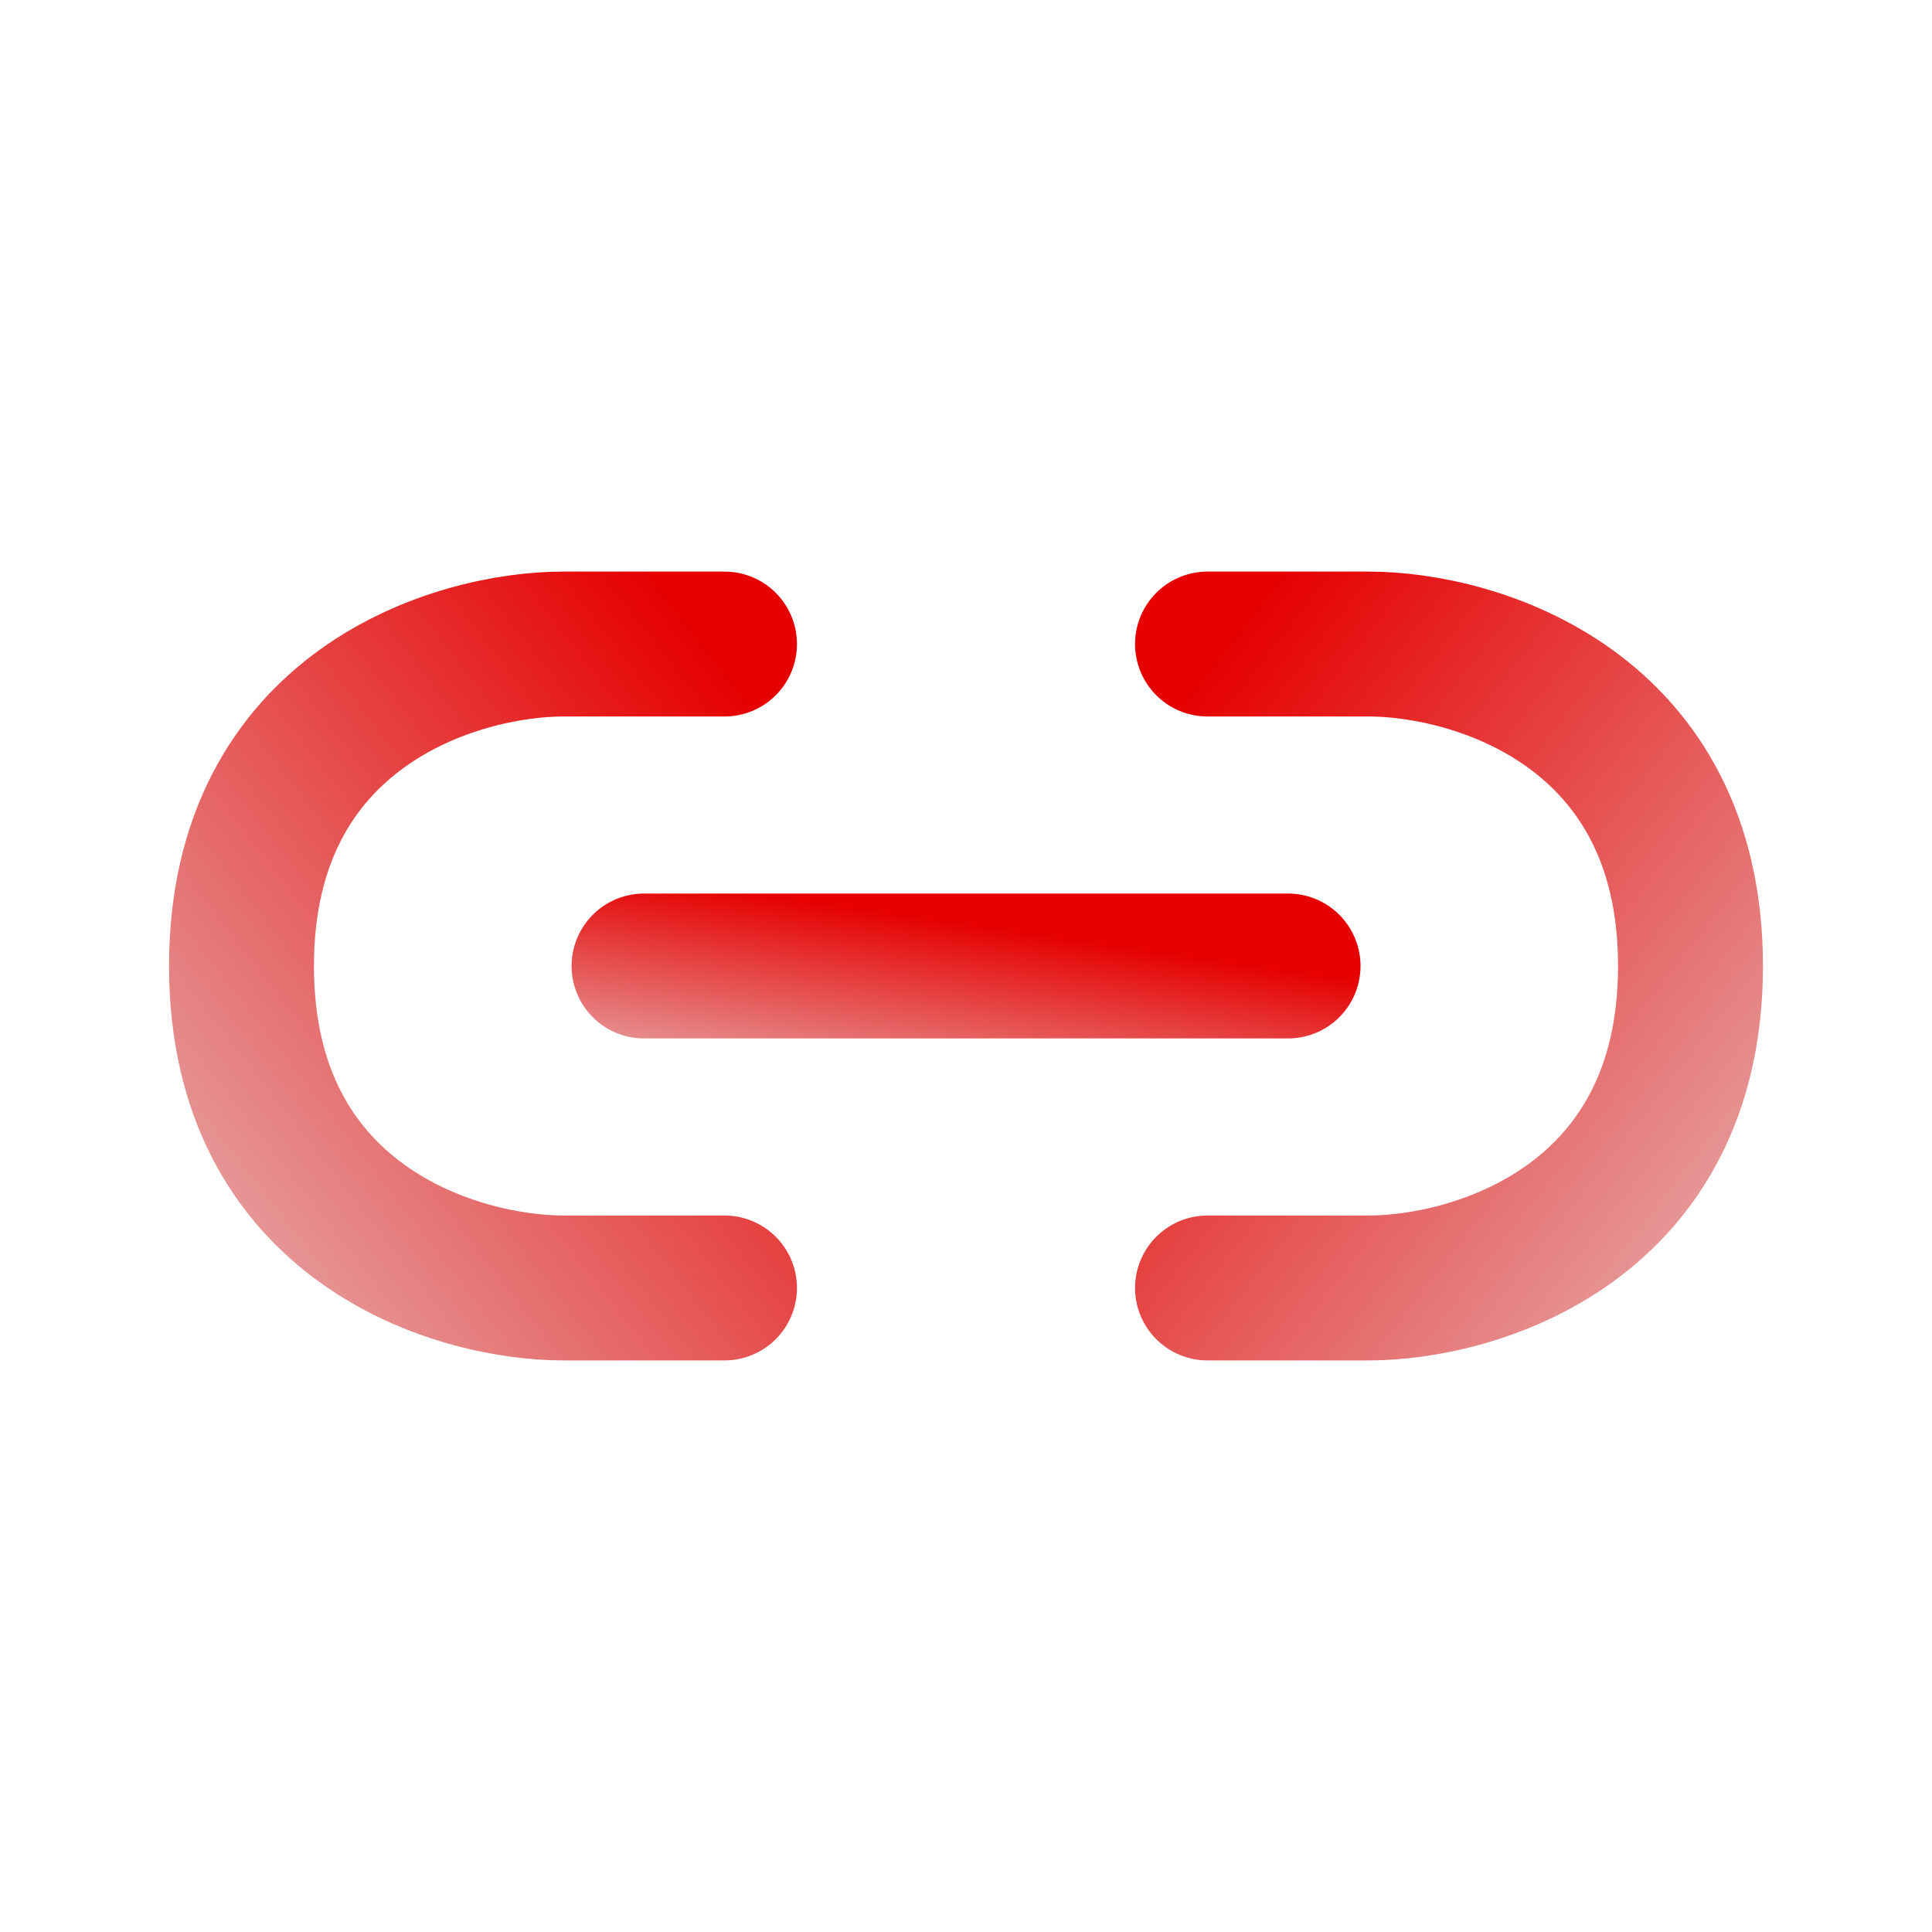 <svg width="20" height="20" viewBox="0 0 20 20" fill="none" xmlns="http://www.w3.org/2000/svg">
<path d="M12.5 6.667H14.167C15.278 6.667 17.5 7.333 17.5 10C17.5 12.667 15.278 13.333 14.167 13.333H12.5" stroke="url(#paint0_linear_1478_9445)" stroke-width="1.5" stroke-linecap="round" stroke-linejoin="round"/>
<path d="M7.5 6.667H5.833C4.722 6.667 2.5 7.333 2.5 10C2.5 12.667 4.722 13.333 5.833 13.333H7.5" stroke="url(#paint1_linear_1478_9445)" stroke-width="1.5" stroke-linecap="round" stroke-linejoin="round"/>
<path d="M6.667 10H13.334" stroke="url(#paint2_linear_1478_9445)" stroke-width="1.5" stroke-linecap="round" stroke-linejoin="round"/>
<defs>
<linearGradient id="paint0_linear_1478_9445" x1="12.688" y1="6.667" x2="18.914" y2="11.519" gradientUnits="userSpaceOnUse">
<stop stop-color="#E60000"/>
<stop offset="1" stop-color="#E69F9F"/>
</linearGradient>
<linearGradient id="paint1_linear_1478_9445" x1="7.312" y1="6.667" x2="1.086" y2="11.519" gradientUnits="userSpaceOnUse">
<stop stop-color="#E60000"/>
<stop offset="1" stop-color="#E69F9F"/>
</linearGradient>
<linearGradient id="paint2_linear_1478_9445" x1="13.084" y1="10" x2="12.811" y2="11.887" gradientUnits="userSpaceOnUse">
<stop stop-color="#E60000"/>
<stop offset="1" stop-color="#E69F9F"/>
</linearGradient>
</defs>
</svg>
